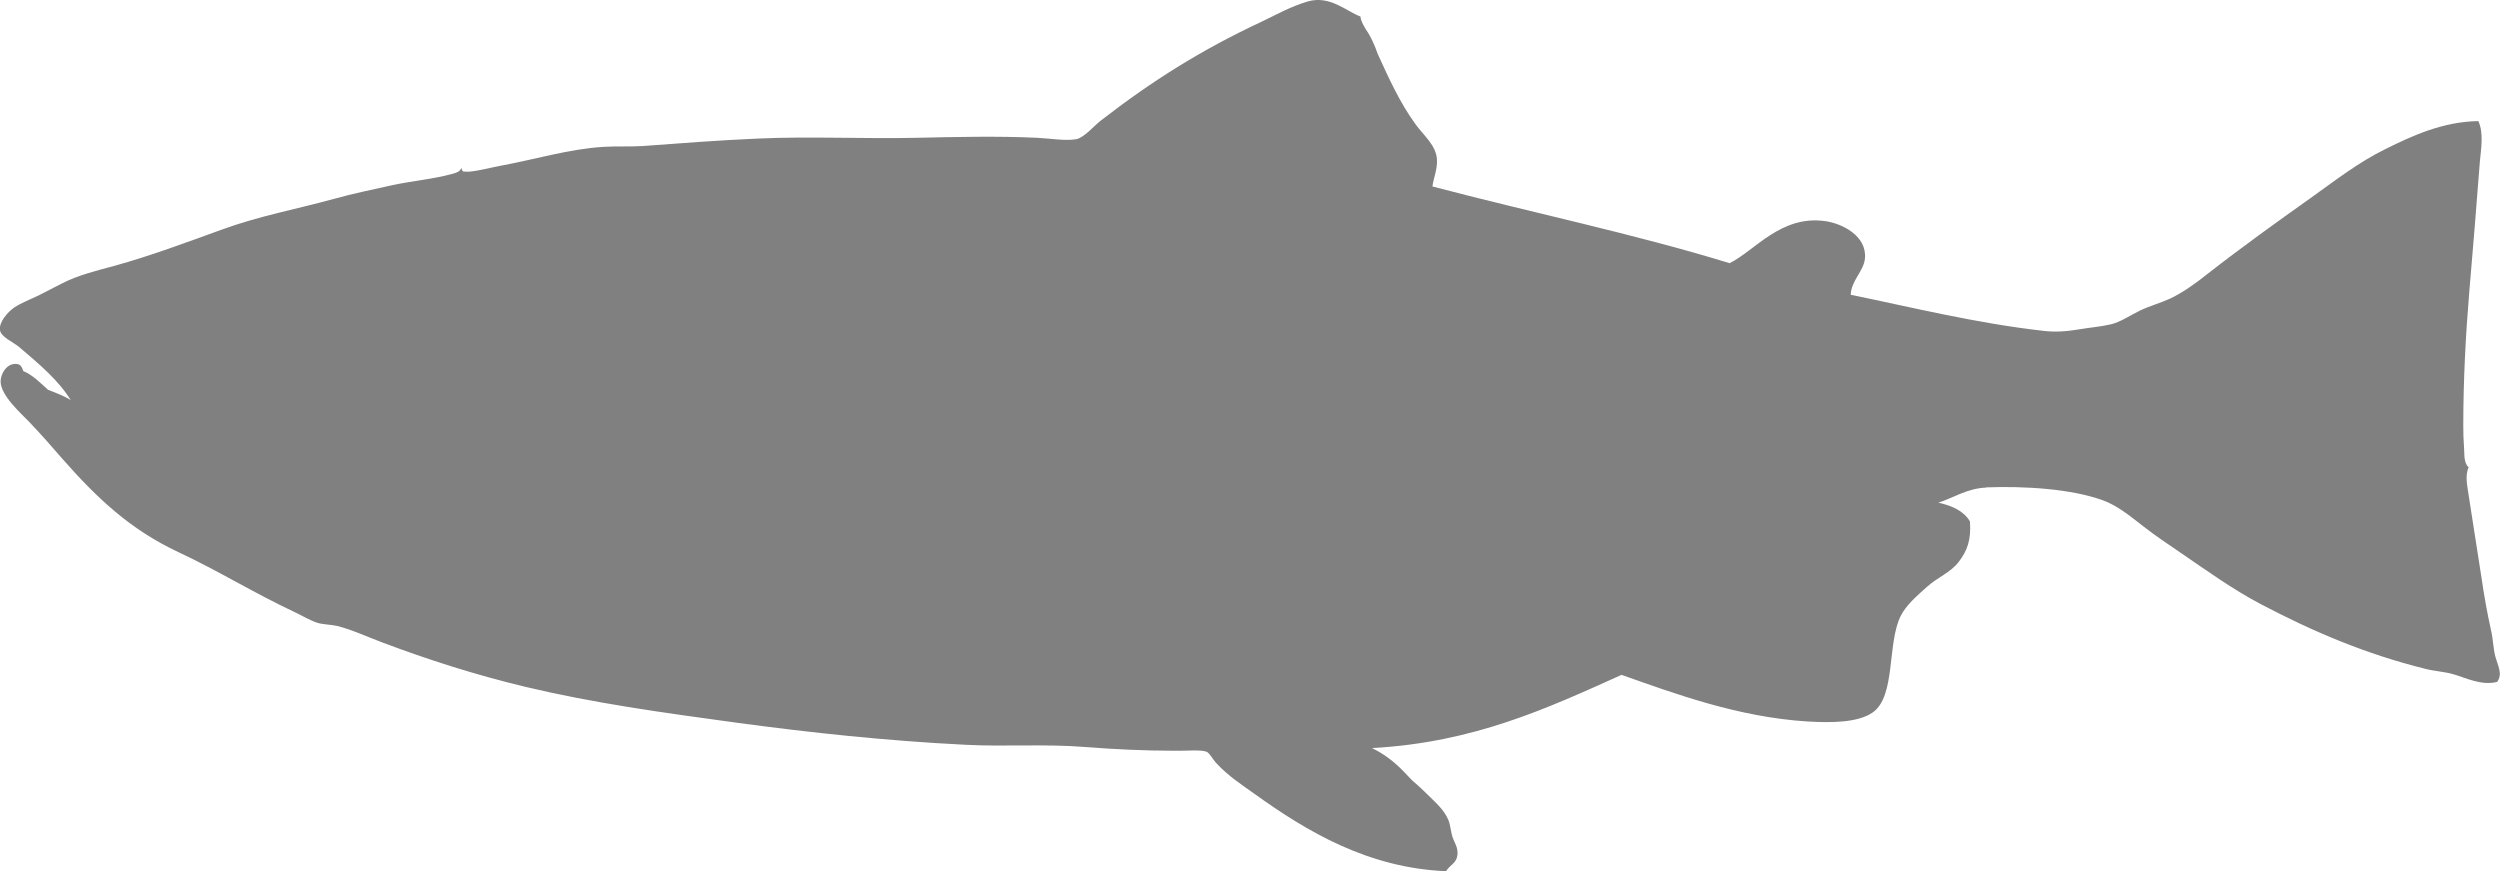 <?xml version="1.0" encoding="UTF-8"?>
<svg id="Layer_2" data-name="Layer 2" xmlns="http://www.w3.org/2000/svg" viewBox="0 0 121.21 42.24">
  <defs>
    <style>
      .cls-1 {
        fill: #808080;
        fill-rule: evenodd;
      }
    </style>
  </defs>
  <g id="Layer_1-2" data-name="Layer 1">
    <path class="cls-1" d="M96.31,23.64c-.93,.03-1.62,.51-2.33,.73,.66,.15,1.23,.4,1.53,.91,.07,.91-.14,1.44-.55,1.97-.39,.51-1.02,.74-1.53,1.2-.48,.43-1.01,.88-1.28,1.42-.66,1.34-.23,3.88-1.35,4.67-.71,.5-2.01,.51-3.17,.44-3.37-.21-6.46-1.36-9.01-2.26-3.6,1.62-7.16,3.28-12.1,3.55,.56,.27,1.07,.65,1.54,1.14,.13,.13,.26,.28,.4,.42,.26,.22,.51,.45,.74,.68,.42,.42,.8,.73,1.02,1.24,.1,.22,.11,.56,.22,.88,.07,.21,.27,.47,.22,.84-.05,.39-.36,.46-.55,.77-3.79-.16-6.74-1.92-9.3-3.76-.63-.45-1.25-.85-1.82-1.46-.21-.22-.35-.53-.51-.58-.31-.1-.98-.03-1.49-.04-1.46,0-2.97-.07-4.34-.18-1.97-.16-3.96-.01-5.84-.11-3.82-.19-7.54-.59-11.02-1.06-3.75-.51-7-.96-10.32-1.75-2.42-.58-4.73-1.32-6.93-2.15-.72-.27-1.47-.62-2.19-.8-.3-.07-.69-.07-.95-.15-.36-.11-.76-.36-1.17-.55-1.88-.88-3.71-2.01-5.58-2.88-2.33-1.09-3.95-2.62-5.62-4.52-.54-.62-1-1.15-1.61-1.79-.4-.42-1.39-1.28-1.39-1.97,0-.36,.3-.91,.8-.84,.2,.03,.24,.18,.3,.34,.47,.2,.82,.57,1.2,.91,.39,.15,.79,.3,1.1,.5-.58-.95-1.55-1.77-2.52-2.59-.28-.23-.86-.47-.91-.8-.06-.41,.4-.9,.69-1.1,.33-.22,.77-.39,1.17-.58,.38-.19,.75-.38,1.13-.58,.79-.41,1.7-.63,2.59-.87,1.73-.48,3.5-1.14,5.18-1.75,1.81-.66,3.62-.99,5.44-1.49,.92-.26,1.88-.45,2.81-.66,.97-.21,1.97-.29,2.92-.55,.22-.06,.37-.11,.44-.29,.06,.24,.12,.17,.22,.18,.27,.05,1.36-.23,1.71-.29,1.64-.3,3.3-.81,4.96-.91,.62-.04,1.27,0,1.9-.04,1.76-.13,3.69-.28,5.54-.36,2.6-.12,5.18,.02,7.77-.04,1.84-.04,3.91-.09,5.8,0,.64,.03,1.37,.16,1.9,.07,.38-.06,.87-.65,1.21-.91,2.44-1.89,4.82-3.4,7.77-4.78,.76-.36,1.41-.74,2.26-.99,1.07-.31,1.87,.48,2.55,.73,.02,.22,.14,.41,.26,.62,.25,.36,.43,.77,.58,1.2,.54,1.18,1.08,2.38,1.85,3.43,.39,.53,.98,1,1.02,1.68,.03,.47-.17,.91-.22,1.31,4.78,1.26,9.79,2.3,14.41,3.72,1.24-.62,2.49-2.34,4.63-2.04,.81,.11,2.04,.71,1.93,1.82-.06,.61-.66,1.05-.69,1.75,2.97,.61,6.07,1.38,9.34,1.75,.57,.07,1.13,.03,1.72-.07,.52-.09,1.07-.13,1.57-.25,.46-.11,.95-.45,1.39-.66,.48-.23,1-.37,1.46-.58,.58-.27,1.23-.73,1.78-1.17,1.65-1.29,3.39-2.54,5.11-3.76,1.15-.82,2.26-1.69,3.57-2.33,1.31-.65,2.77-1.32,4.49-1.35,.27,.59,.13,1.33,.07,2.01-.16,2.1-.33,4.19-.51,6.28-.17,2.03-.29,4.24-.29,6.49,0,.36,.01,.73,.04,1.1,.02,.3-.02,.69,.22,.91-.19,.41-.06,.91,0,1.35,.19,1.28,.42,2.64,.62,3.98,.13,.89,.28,1.74,.47,2.59,.1,.42,.1,.9,.22,1.31,.11,.39,.35,.8,.07,1.17-.76,.2-1.55-.21-2.12-.37-.45-.13-.93-.15-1.35-.26-2.91-.72-5.48-1.82-7.99-3.14-1.35-.71-2.64-1.64-3.87-2.48-.6-.41-1.25-.84-1.86-1.32-.63-.49-1.24-.99-1.94-1.24-1.53-.55-3.77-.69-5.65-.62Z"/>
  </g>
</svg>